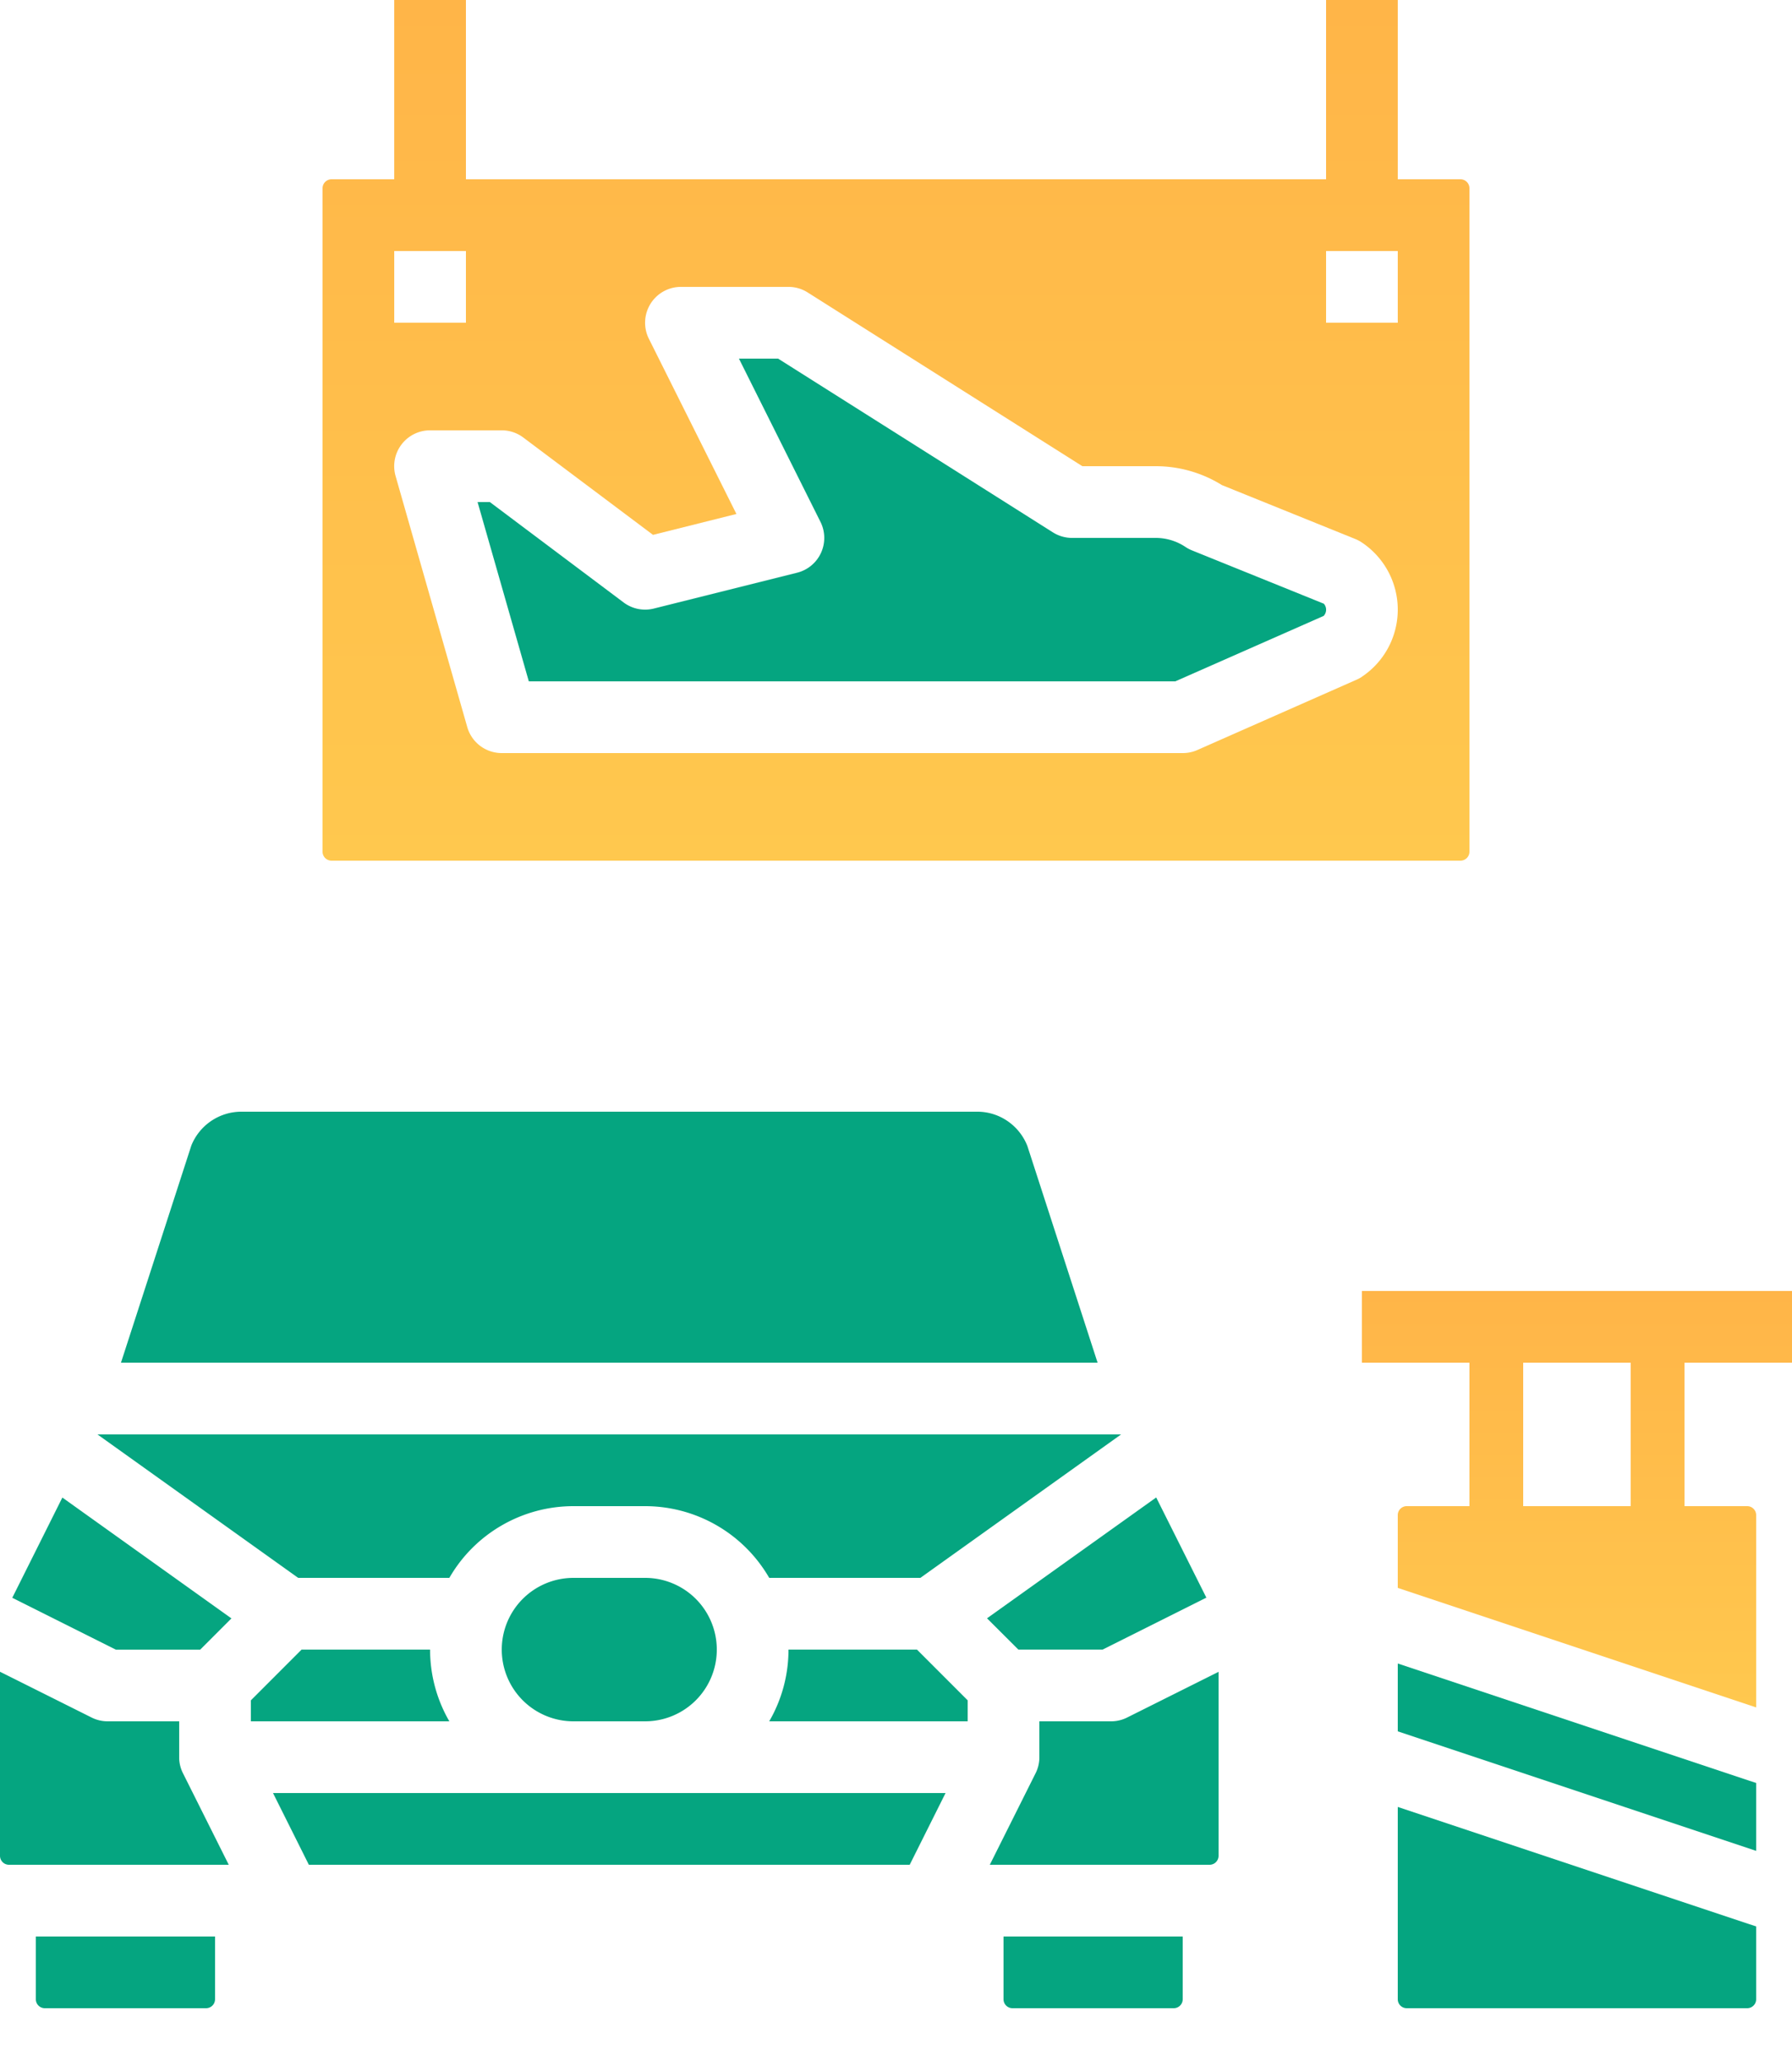 <svg width="20" height="23" viewBox="0 0 20 23" xmlns="http://www.w3.org/2000/svg">
    <defs>
        <linearGradient x1="50%" y1="0%" x2="50%" y2="100%" id="huuexy1nda">
            <stop stop-color="#FFB548" offset="0%"/>
            <stop stop-color="#FFC84E" offset="100%"/>
        </linearGradient>
        <linearGradient x1="50%" y1="0%" x2="50%" y2="100%" id="q5kb0939eb">
            <stop stop-color="#FFB548" offset="0%"/>
            <stop stop-color="#FFC84E" offset="100%"/>
        </linearGradient>
    </defs>
    <g fill-rule="nonzero" fill="none">
        <path d="M13.6 20.7a.1.1 0 0 1-.1.1h-2.453l.508-1.015a.397.397 0 0 0 .045-.176V19.2h.8a.4.4 0 0 0 .179-.042l1.021-.51V20.7zM0 20.7v-2.053l1.021.51a.4.4 0 0 0 .179.043H2V19.619a.398.398 0 0 0 .045.166l.508 1.015H.1a.1.1 0 0 1-.1-.1zm10.272-3.1H8.585a1.601 1.601 0 0 0-1.385-.8h-.8c-.571 0-1.1.305-1.385.8H3.328L1.088 16h11.424l-2.24 1.6zM2.8 18.966l.566-.566H4.8c0 .281.074.557.215.8H2.8v-.234zm2.8-.566a.8.8 0 0 1 .8-.8h.8a.8.8 0 1 1 0 1.6h-.8a.8.8 0 0 1-.8-.8zm3.2 0h1.434l.566.566v.234H8.585a1.59 1.59 0 0 0 .215-.8zm4.663-.579-1.157.579h-.94l-.35-.349 1.888-1.348.56 1.118zm-11.329-5.04a.603.603 0 0 1 .559-.381h8.214c.247 0 .468.152.559.382l.784 2.418H1.35l.784-2.418zM.696 16.704l1.887 1.348-.349.349h-.94l-1.157-.579.559-1.118zM2.4 22.3a.1.1 0 0 1-.1.1H.5a.1.1 0 0 1-.1-.1v-.7h2v.7zm1.047-1.5-.4-.8h7.506l-.4.8H3.447zm9.753 1.5a.1.1 0 0 1-.1.1h-1.8a.1.1 0 0 1-.1-.1v-.7h2v.7z" fill="#05A580"/>
        <path d="M4.8.8V0H0v.8h1.2v1.6H.5a.1.1 0 0 0-.1.1v.812l4 1.333V2.5a.1.1 0 0 0-.1-.1h-.7V.8h1.2zM3 2.4H1.8V.8H3v1.6z" fill="url(#huuexy1nda)" transform="translate(15.2 14.4)"/>
        <path d="M15.6 22.3a.1.1 0 0 0 .1.1h3.8a.1.1 0 0 0 .1-.1v-.812l-4-1.333V22.3zM15.6 19.312l4 1.333v-.757l-4-1.333z" fill="#05A580"/>
        <g>
            <path d="M13.303 6.139a.401.401 0 0 1-.072-.038A.598.598 0 0 0 12.9 6h-.935a.4.4 0 0 1-.214-.062L8.684 4h-.437l.91 1.821a.4.4 0 0 1-.26.567l-1.6.4a.4.4 0 0 1-.337-.068L5.467 5.6H5.33l.572 2h7.215l1.656-.73a.101.101 0 0 0 .002-.136l-1.472-.595z" fill="#05A580"/>
            <path d="M12.7 2H12V0h-.8v2H1.6V0H.8v2H.1a.1.1 0 0 0-.1.1v7.4a.1.1 0 0 0 .1.1h12.6a.1.1 0 0 0 .1-.1V2.1a.1.1 0 0 0-.1-.1zM.8 2.8h.8v.8H.8v-.8zm10.8 4.749a.4.4 0 0 1-.061.033l-1.776.784A.4.4 0 0 1 9.6 8.4H2a.4.4 0 0 1-.385-.29l-.8-2.8A.4.4 0 0 1 1.2 4.8H2a.4.4 0 0 1 .24.08l1.448 1.086.931-.233-.977-1.954A.4.4 0 0 1 4 3.2h1.2a.4.4 0 0 1 .214.062L8.48 5.2h.819c.261 0 .517.073.739.211l1.49.602c.024.01.049.023.071.038a.9.9 0 0 1 0 1.498zM12 3.6h-.8v-.8h.8v.8z" fill="url(#q5kb0939eb)" transform="translate(3.6)"/>
        </g>
    </g>
</svg>

